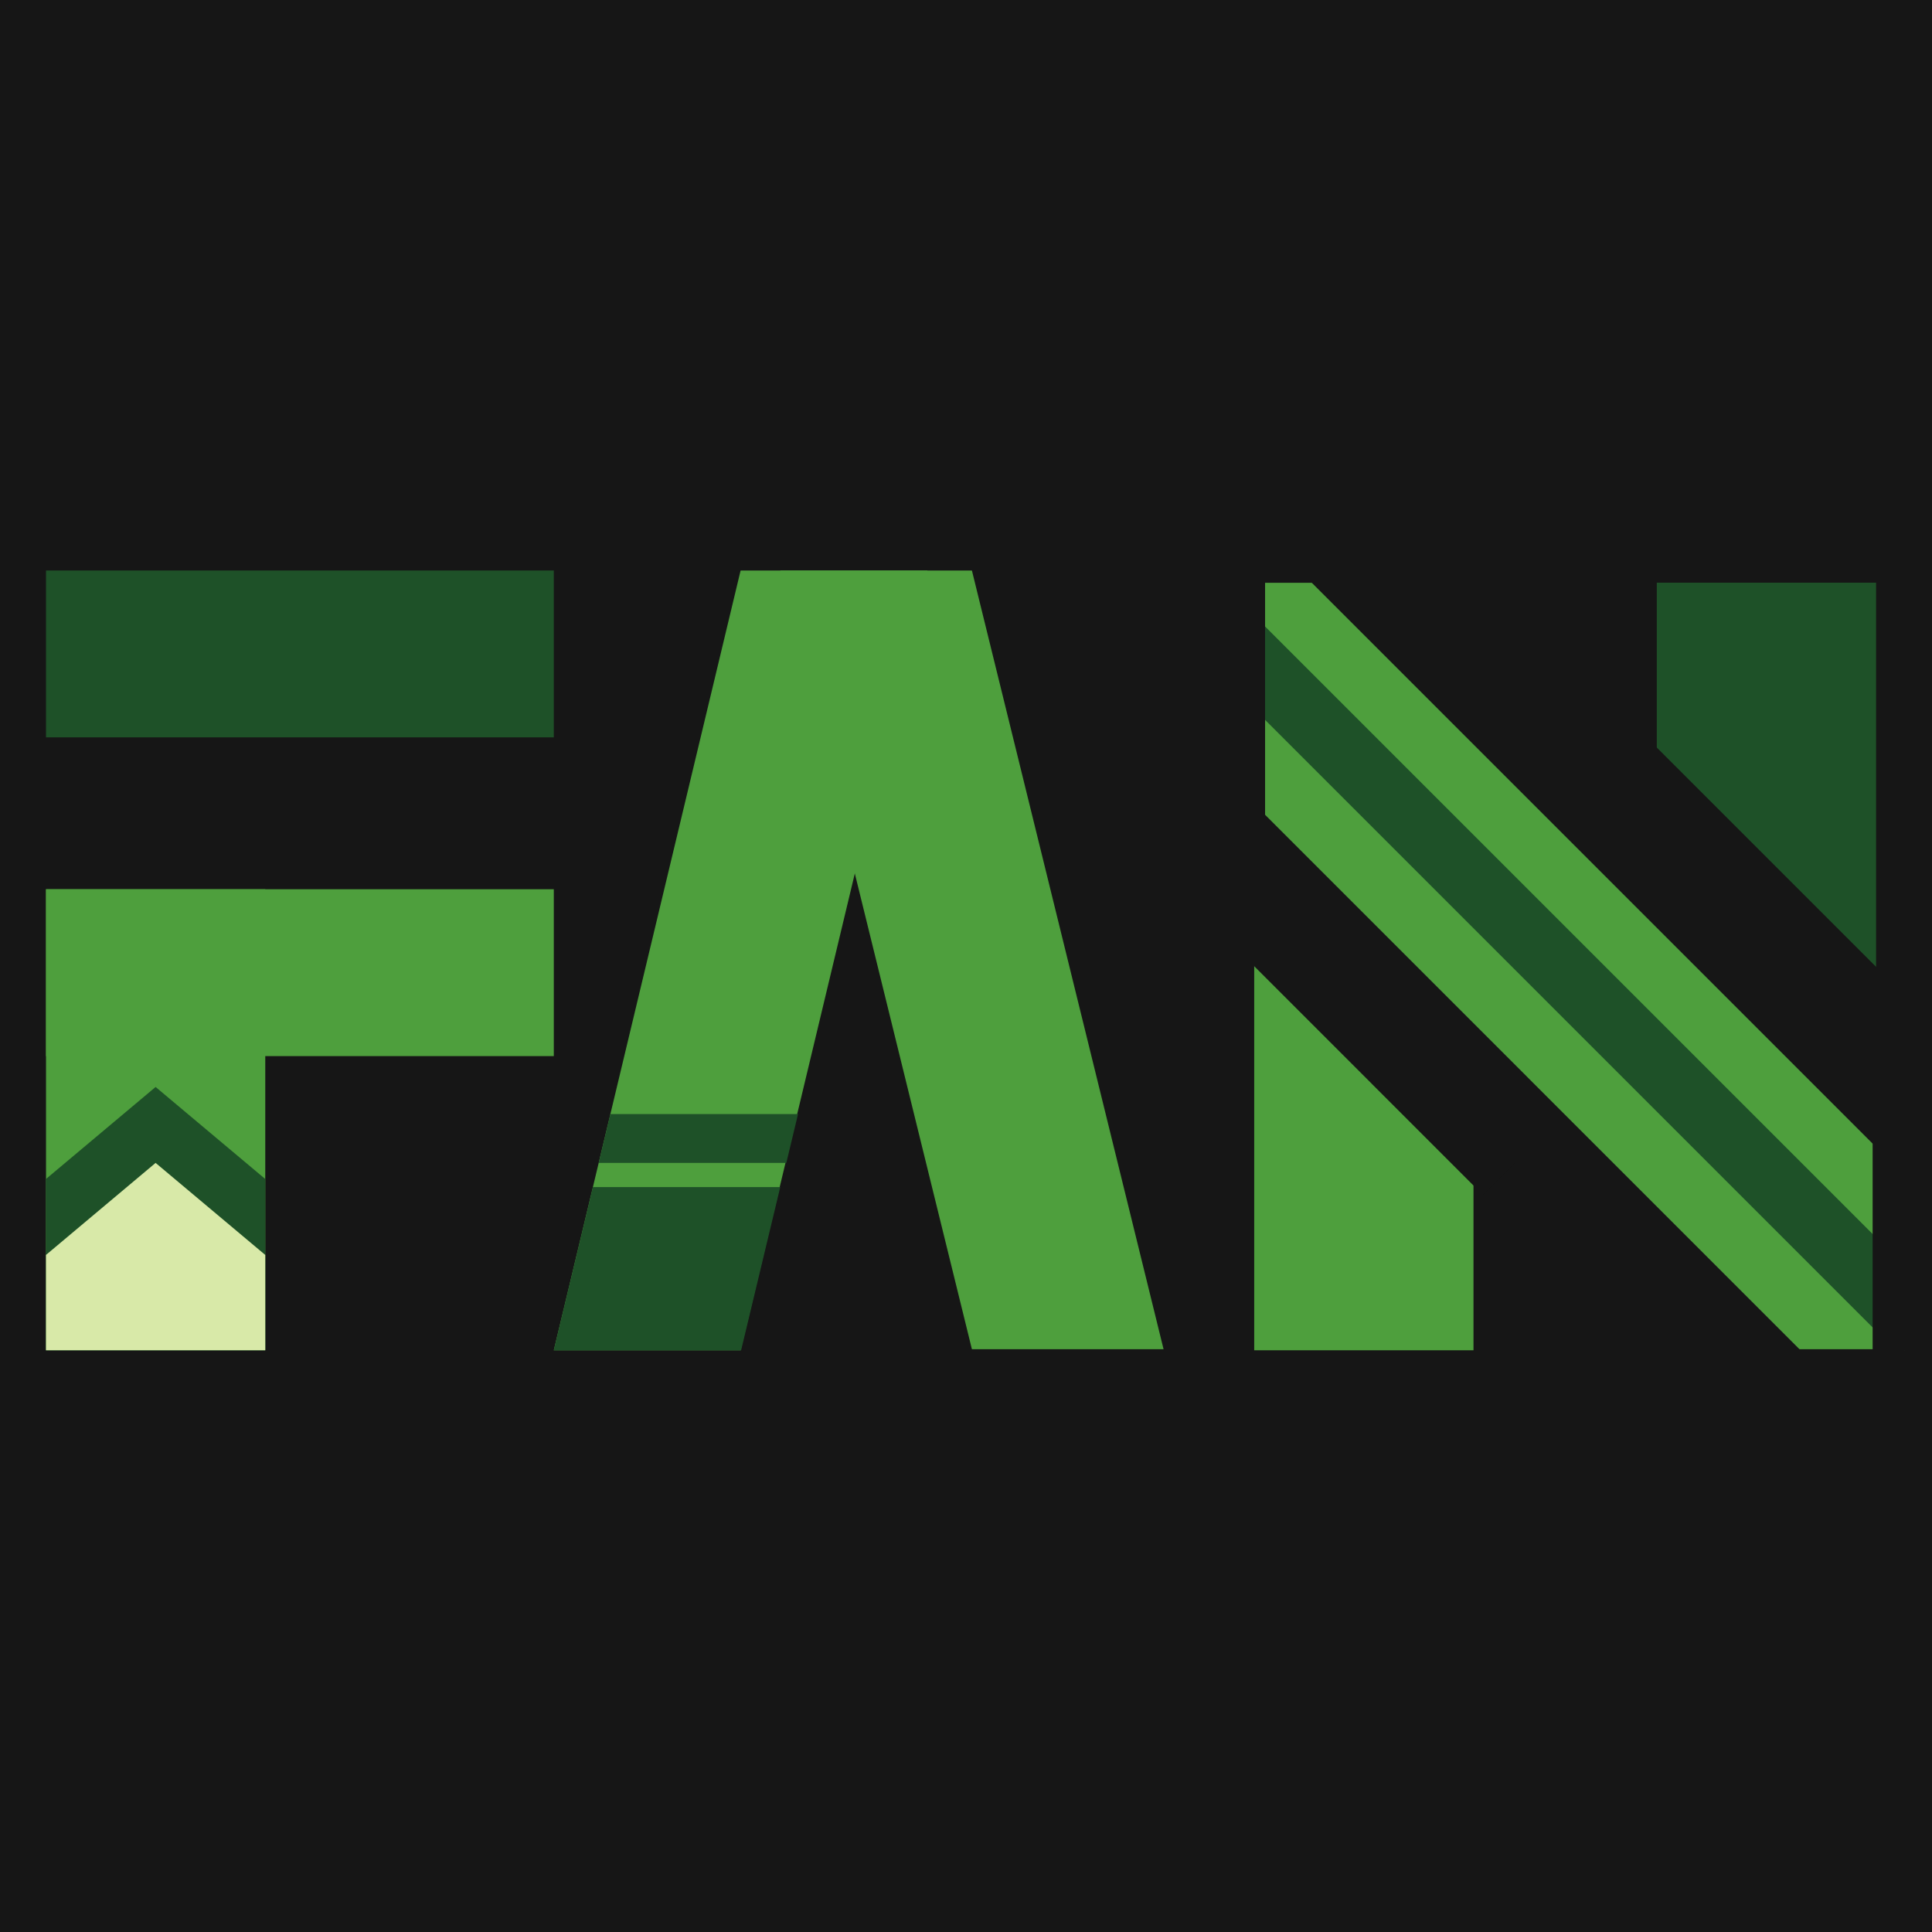<svg xmlns="http://www.w3.org/2000/svg" xmlns:xlink="http://www.w3.org/1999/xlink" width="500" zoomAndPan="magnify" viewBox="0 0 375 375" height="500" preserveAspectRatio="xMidYMid meet" version="1.0"><defs><clipPath id="a52b65dfcd"><path d="M 8.93 172.605 L 51.488 172.605 L 51.488 262.086 L 8.93 262.086 Z M 8.93 172.605 " clip-rule="nonzero"/></clipPath><clipPath id="9f735db4e9"><path d="M 8.93 172.602 L 107.492 172.602 L 107.492 204.988 L 8.93 204.988 Z M 8.93 172.602 " clip-rule="nonzero"/></clipPath><clipPath id="77b1a82b27"><path d="M 8.93 110.734 L 107.492 110.734 L 107.492 143.121 L 8.93 143.121 Z M 8.93 110.734 " clip-rule="nonzero"/></clipPath><clipPath id="019982e4d5"><path d="M 107.492 110.738 L 180.008 110.738 L 180.008 262.086 L 107.492 262.086 Z M 107.492 110.738 " clip-rule="nonzero"/></clipPath><clipPath id="392bef2e9d"><path d="M 143.75 110.738 L 180.008 110.738 L 143.75 262.086 L 107.492 262.086 Z M 143.75 110.738 " clip-rule="nonzero"/></clipPath><clipPath id="dc35e178a7"><path d="M 151.445 110.738 L 225.848 110.738 L 225.848 261.879 L 151.445 261.879 Z M 151.445 110.738 " clip-rule="nonzero"/></clipPath><clipPath id="ef9886f18d"><path d="M 188.648 110.738 L 151.445 110.738 L 188.648 261.879 L 225.848 261.879 Z M 188.648 110.738 " clip-rule="nonzero"/></clipPath><clipPath id="28b8ec2ea5"><path d="M 243.441 172.605 L 286.004 172.605 L 286.004 262.086 L 243.441 262.086 Z M 243.441 172.605 " clip-rule="nonzero"/></clipPath><clipPath id="55fcb0f64f"><path d="M 226 140 L 318 140 L 318 232 L 226 232 Z M 226 140 " clip-rule="nonzero"/></clipPath><clipPath id="6f2ca66b43"><path d="M 226.43 170.527 L 256.309 140.648 L 317.746 202.086 L 287.863 231.965 Z M 226.43 170.527 " clip-rule="nonzero"/></clipPath><clipPath id="d24561ced7"><path d="M 226.43 170.527 L 256.309 140.648 L 317.746 202.086 L 287.863 231.965 Z M 226.43 170.527 " clip-rule="nonzero"/></clipPath><clipPath id="18b4158281"><path d="M 321.582 113.102 L 364.145 113.102 L 364.145 202.582 L 321.582 202.582 Z M 321.582 113.102 " clip-rule="nonzero"/></clipPath><clipPath id="4f2274b858"><path d="M 289 143 L 375 143 L 375 235 L 289 235 Z M 289 143 " clip-rule="nonzero"/></clipPath><clipPath id="25d32a1322"><path d="M 381.156 204.668 L 351.273 234.547 L 289.84 173.113 L 319.719 143.23 Z M 381.156 204.668 " clip-rule="nonzero"/></clipPath><clipPath id="1c6bf7ab73"><path d="M 381.156 204.668 L 351.273 234.547 L 289.84 173.113 L 319.719 143.23 Z M 381.156 204.668 " clip-rule="nonzero"/></clipPath><clipPath id="791f064212"><path d="M 219 105 L 375 105 L 375 273 L 219 273 Z M 219 105 " clip-rule="nonzero"/></clipPath><clipPath id="148b48b342"><path d="M 219.879 132.477 L 246.926 105.426 L 386.617 245.117 L 359.566 272.168 Z M 219.879 132.477 " clip-rule="nonzero"/></clipPath><clipPath id="e12e237bc2"><path d="M 219.879 132.477 L 246.926 105.426 L 386.617 245.117 L 359.566 272.168 Z M 219.879 132.477 " clip-rule="nonzero"/></clipPath><clipPath id="d035a68e02"><path d="M 228 113 L 375 113 L 375 262 L 228 262 Z M 228 113 " clip-rule="nonzero"/></clipPath><clipPath id="7318c1068a"><path d="M 228.004 122.18 L 237.07 113.117 L 376.758 252.805 L 367.695 261.871 Z M 228.004 122.18 " clip-rule="nonzero"/></clipPath><clipPath id="4534981624"><path d="M 228.004 122.18 L 237.07 113.117 L 376.758 252.805 L 367.695 261.871 Z M 228.004 122.18 " clip-rule="nonzero"/></clipPath><clipPath id="7b983c4205"><path d="M 207.297 111.82 L 245.551 111.82 L 245.551 162.922 L 207.297 162.922 Z M 207.297 111.82 " clip-rule="nonzero"/></clipPath><clipPath id="4186941362"><path d="M 233.828 62.023 L 272.082 62.023 L 272.082 113.121 L 233.828 113.121 Z M 233.828 62.023 " clip-rule="nonzero"/></clipPath><clipPath id="8ef47dc428"><path d="M 363.477 210.984 L 375 210.984 L 375 262.086 L 363.477 262.086 Z M 363.477 210.984 " clip-rule="nonzero"/></clipPath><clipPath id="3eda0cfe61"><path d="M 331.438 261.879 L 369.691 261.879 L 369.691 312.977 L 331.438 312.977 Z M 331.438 261.879 " clip-rule="nonzero"/></clipPath><clipPath id="1c6e73bd08"><path d="M 8.922 210.98 L 51.484 210.98 L 51.484 262.078 L 8.922 262.078 Z M 8.922 210.98 " clip-rule="nonzero"/></clipPath><clipPath id="3fd36026e8"><path d="M 8.922 228.844 L 8.922 262.078 L 51.484 262.078 L 51.484 228.844 L 30.203 210.98 Z M 8.922 228.844 " clip-rule="nonzero"/></clipPath><clipPath id="f4d3f33c3c"><path d="M 8.926 225.719 L 51.484 225.719 L 51.484 262.082 L 8.926 262.082 Z M 8.926 225.719 " clip-rule="nonzero"/></clipPath><clipPath id="6f0c441c1d"><path d="M 8.926 243.582 L 8.926 262.082 L 51.484 262.082 L 51.484 243.582 L 30.203 225.719 Z M 8.926 243.582 " clip-rule="nonzero"/></clipPath><clipPath id="155bfb5d57"><path d="M 107.492 230.41 L 151.445 230.41 L 151.445 262.086 L 107.492 262.086 Z M 107.492 230.41 " clip-rule="nonzero"/></clipPath><clipPath id="dd982deeac"><path d="M 115.09 230.41 L 151.445 230.41 L 143.848 262.086 L 107.492 262.086 Z M 115.09 230.41 " clip-rule="nonzero"/></clipPath><clipPath id="b8f61e1f4f"><path d="M 116.207 216.242 L 154.898 216.242 L 154.898 225.723 L 116.207 225.723 Z M 116.207 216.242 " clip-rule="nonzero"/></clipPath><clipPath id="039d06e7f1"><path d="M 118.48 216.242 L 154.898 216.242 L 152.625 225.723 L 116.207 225.723 Z M 118.48 216.242 " clip-rule="nonzero"/></clipPath></defs><rect x="-37.5" width="450" fill="#ffffff" y="-37.5" height="450" fill-opacity="1"/><rect x="-37.5" width="450" fill="#ffffff" y="-37.5" height="450" fill-opacity="1"/><rect x="-37.5" width="450" fill="#ffffff" y="-37.5" height="450" fill-opacity="1"/><rect x="-37.5" width="450" fill="#161616" y="-37.5" height="450" fill-opacity="1"/><g clip-path="url(#a52b65dfcd)"><path fill="#4e9f3d" d="M 8.93 172.605 L 51.488 172.605 L 51.488 262.086 L 8.93 262.086 Z M 8.93 172.605 " fill-opacity="1" fill-rule="nonzero"/></g><g clip-path="url(#9f735db4e9)"><path fill="#4e9f3d" d="M 8.93 172.602 L 107.492 172.602 L 107.492 204.988 L 8.93 204.988 Z M 8.93 172.602 " fill-opacity="1" fill-rule="nonzero"/></g><g clip-path="url(#77b1a82b27)"><path fill="#1e5128" d="M 8.93 110.734 L 107.492 110.734 L 107.492 143.121 L 8.93 143.121 Z M 8.93 110.734 " fill-opacity="1" fill-rule="nonzero"/></g><g clip-path="url(#019982e4d5)"><g clip-path="url(#392bef2e9d)"><path fill="#4e9f3d" d="M 107.492 110.738 L 180.008 110.738 L 180.008 262.086 L 107.492 262.086 Z M 107.492 110.738 " fill-opacity="1" fill-rule="nonzero"/></g></g><g clip-path="url(#dc35e178a7)"><g clip-path="url(#ef9886f18d)"><path fill="#4e9f3d" d="M 151.445 110.738 L 225.848 110.738 L 225.848 261.879 L 151.445 261.879 Z M 151.445 110.738 " fill-opacity="1" fill-rule="nonzero"/></g></g><g clip-path="url(#28b8ec2ea5)"><path fill="#4e9f3d" d="M 243.441 172.605 L 286.004 172.605 L 286.004 262.086 L 243.441 262.086 Z M 243.441 172.605 " fill-opacity="1" fill-rule="nonzero"/></g><g clip-path="url(#55fcb0f64f)"><g clip-path="url(#6f2ca66b43)"><g clip-path="url(#d24561ced7)"><path fill="#161616" d="M 226.43 170.527 L 256.309 140.648 L 317.746 202.086 L 287.863 231.965 Z M 226.43 170.527 " fill-opacity="1" fill-rule="nonzero"/></g></g></g><g clip-path="url(#18b4158281)"><path fill="#1e5128" d="M 321.582 113.102 L 364.145 113.102 L 364.145 202.582 L 321.582 202.582 Z M 321.582 113.102 " fill-opacity="1" fill-rule="nonzero"/></g><g clip-path="url(#4f2274b858)"><g clip-path="url(#25d32a1322)"><g clip-path="url(#1c6bf7ab73)"><path fill="#161616" d="M 381.156 204.668 L 351.273 234.547 L 289.84 173.113 L 319.719 143.23 Z M 381.156 204.668 " fill-opacity="1" fill-rule="nonzero"/></g></g></g><g clip-path="url(#791f064212)"><g clip-path="url(#148b48b342)"><g clip-path="url(#e12e237bc2)"><path fill="#4e9f3d" d="M 219.879 132.477 L 246.926 105.426 L 386.617 245.117 L 359.566 272.168 Z M 219.879 132.477 " fill-opacity="1" fill-rule="nonzero"/></g></g></g><g clip-path="url(#d035a68e02)"><g clip-path="url(#7318c1068a)"><g clip-path="url(#4534981624)"><path fill="#1e5128" d="M 228.004 122.18 L 237.07 113.117 L 376.758 252.805 L 367.695 261.871 Z M 228.004 122.18 " fill-opacity="1" fill-rule="nonzero"/></g></g></g><g clip-path="url(#7b983c4205)"><path fill="#161616" d="M 207.297 111.82 L 245.551 111.82 L 245.551 162.922 L 207.297 162.922 Z M 207.297 111.82 " fill-opacity="1" fill-rule="nonzero"/></g><g clip-path="url(#4186941362)"><path fill="#161616" d="M 233.828 62.023 L 272.082 62.023 L 272.082 113.121 L 233.828 113.121 Z M 233.828 62.023 " fill-opacity="1" fill-rule="nonzero"/></g><g clip-path="url(#8ef47dc428)"><path fill="#161616" d="M 363.477 210.984 L 401.73 210.984 L 401.73 262.086 L 363.477 262.086 Z M 363.477 210.984 " fill-opacity="1" fill-rule="nonzero"/></g><g clip-path="url(#3eda0cfe61)"><path fill="#161616" d="M 331.438 261.879 L 369.691 261.879 L 369.691 312.977 L 331.438 312.977 Z M 331.438 261.879 " fill-opacity="1" fill-rule="nonzero"/></g><g clip-path="url(#1c6e73bd08)"><g clip-path="url(#3fd36026e8)"><path fill="#1e5128" d="M 8.922 210.98 L 51.484 210.98 L 51.484 262.078 L 8.922 262.078 Z M 8.922 210.98 " fill-opacity="1" fill-rule="nonzero"/></g></g><g clip-path="url(#f4d3f33c3c)"><g clip-path="url(#6f0c441c1d)"><path fill="#d8e9a8" d="M 8.926 225.719 L 51.484 225.719 L 51.484 262.082 L 8.926 262.082 Z M 8.926 225.719 " fill-opacity="1" fill-rule="nonzero"/></g></g><g clip-path="url(#155bfb5d57)"><g clip-path="url(#dd982deeac)"><path fill="#1e5128" d="M 107.492 230.41 L 151.445 230.41 L 151.445 262.086 L 107.492 262.086 Z M 107.492 230.41 " fill-opacity="1" fill-rule="nonzero"/></g></g><g clip-path="url(#b8f61e1f4f)"><g clip-path="url(#039d06e7f1)"><path fill="#1e5128" d="M 116.207 216.242 L 154.898 216.242 L 154.898 225.723 L 116.207 225.723 Z M 116.207 216.242 " fill-opacity="1" fill-rule="nonzero"/></g></g></svg>